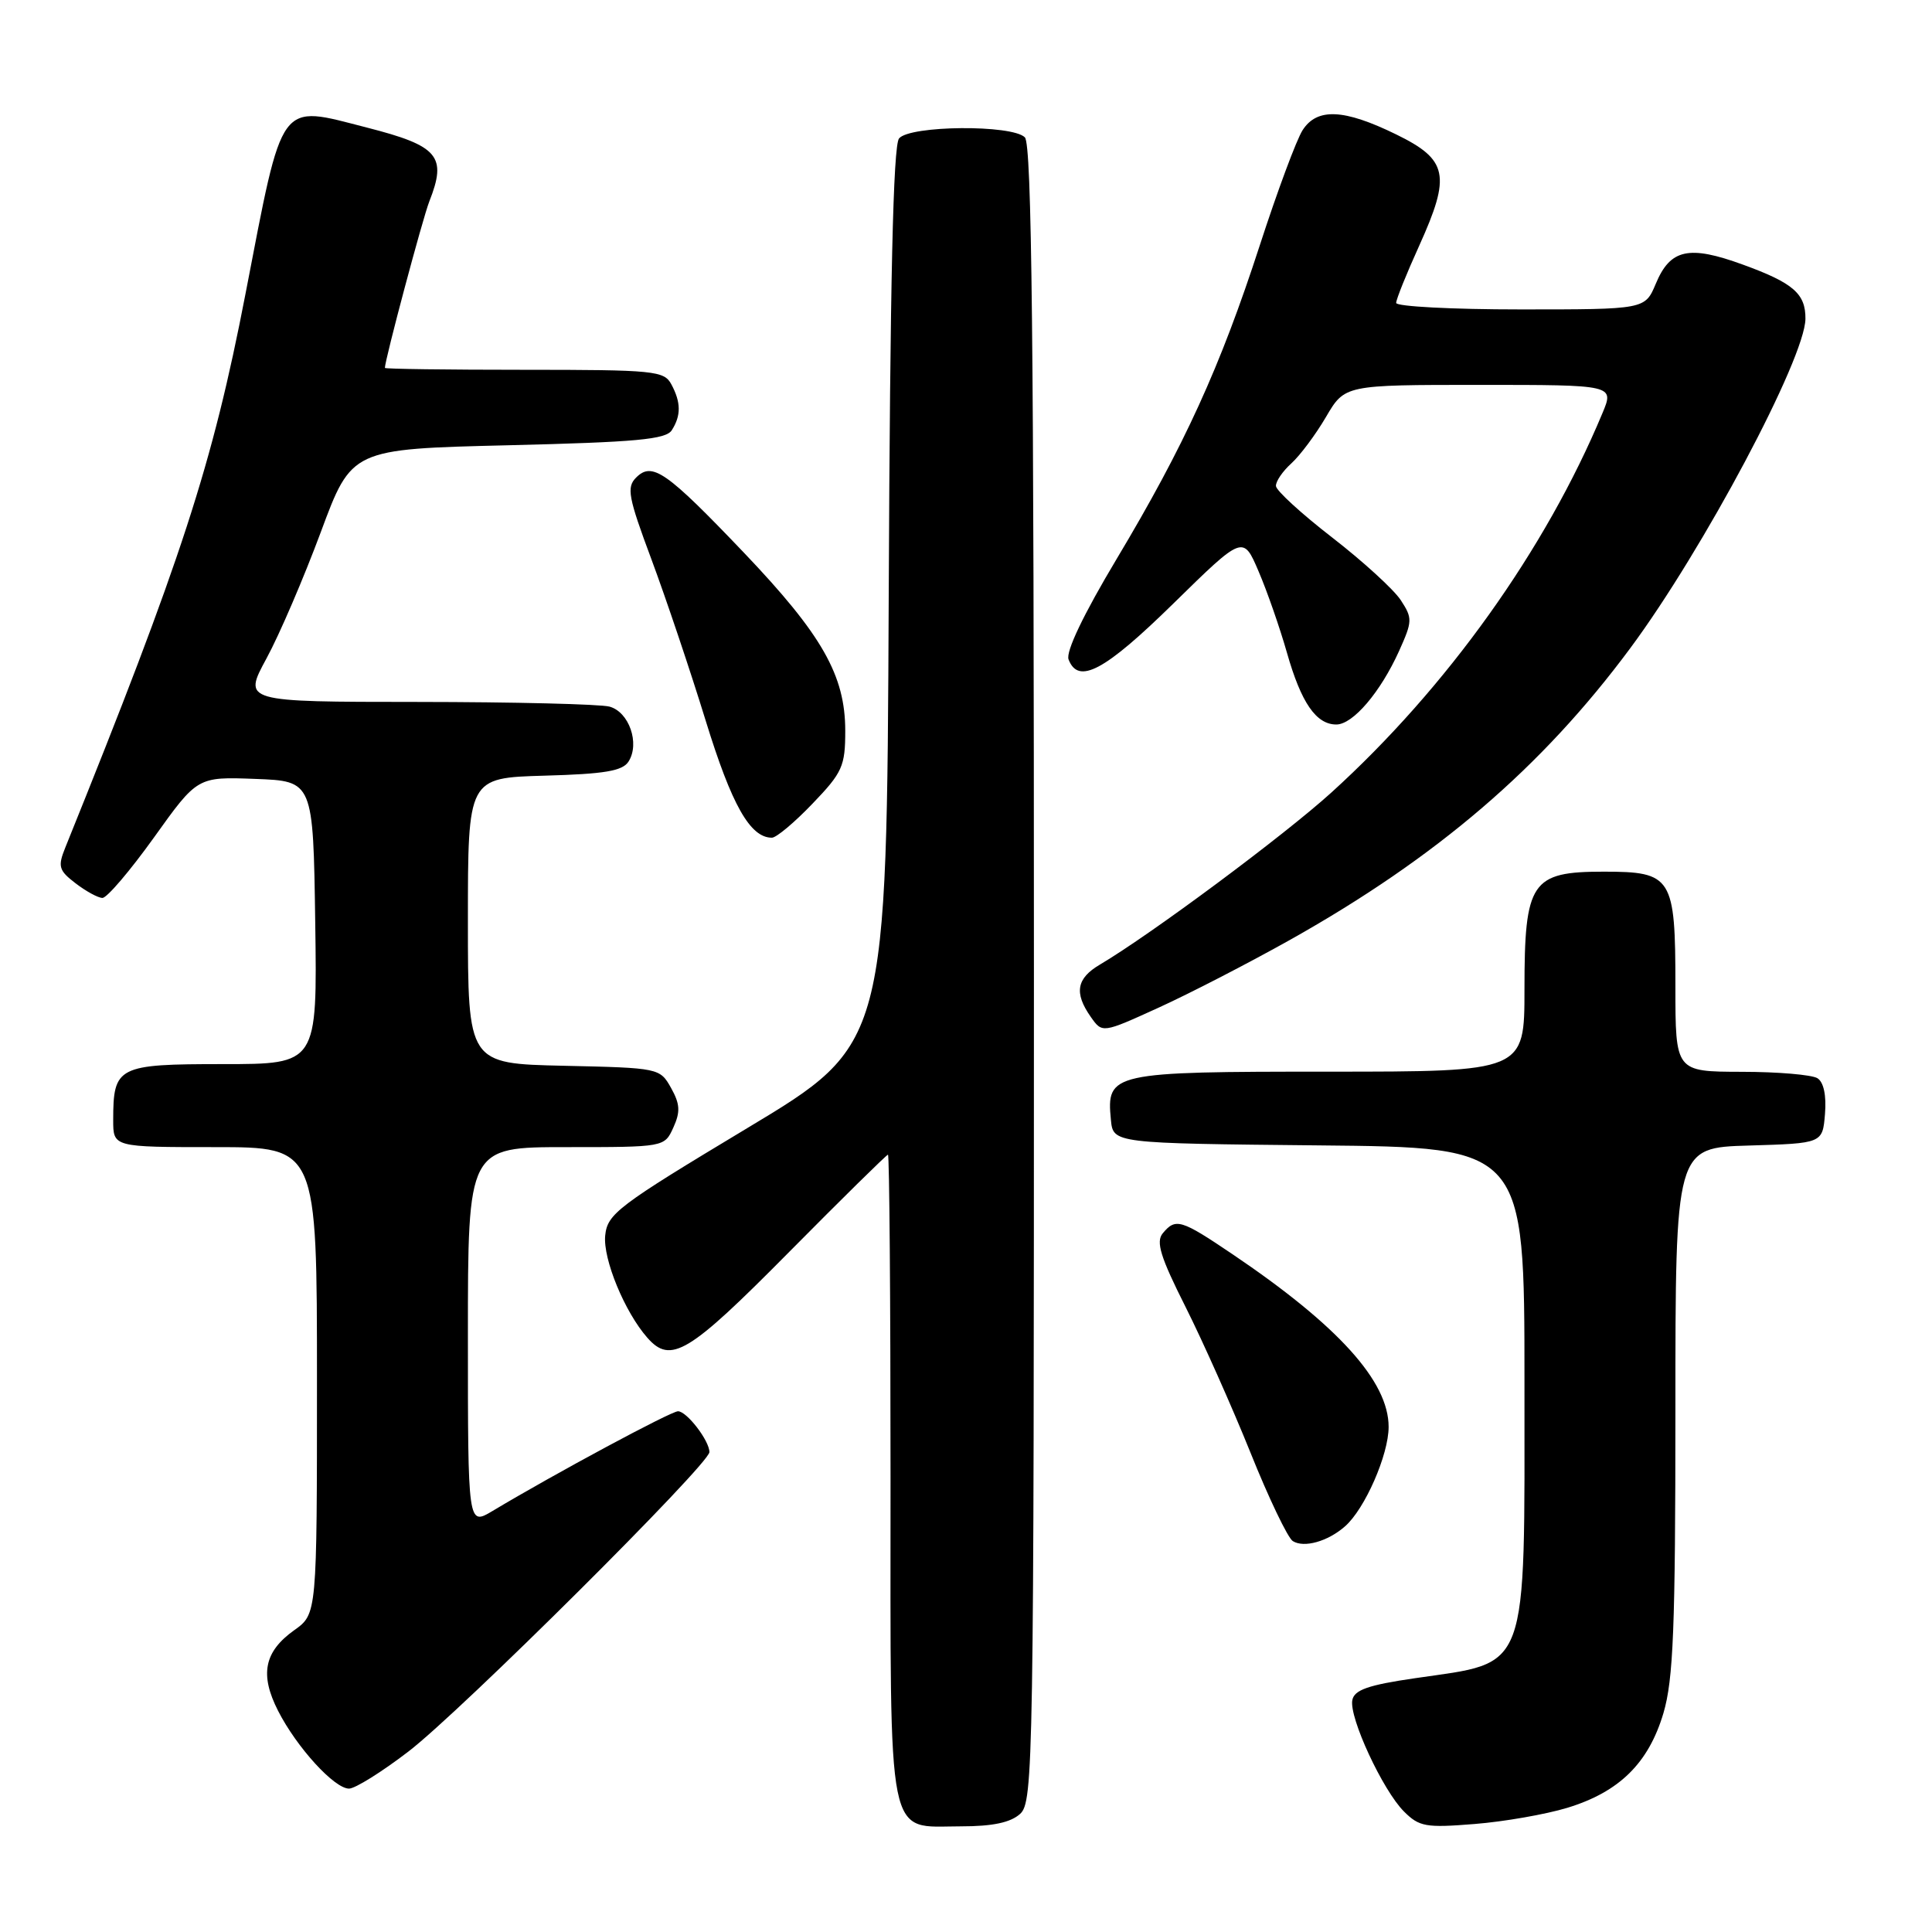 <?xml version="1.0" encoding="UTF-8" standalone="no"?>
<!DOCTYPE svg PUBLIC "-//W3C//DTD SVG 1.1//EN" "http://www.w3.org/Graphics/SVG/1.1/DTD/svg11.dtd" >
<svg xmlns="http://www.w3.org/2000/svg" xmlns:xlink="http://www.w3.org/1999/xlink" version="1.1" viewBox="0 0 256 256">
 <g >
 <path fill="currentColor"
d=" M 135.17 240.35 C 136.92 238.76 137.00 234.00 137.00 129.05 C 137.00 45.10 136.72 19.12 135.80 18.20 C 134.09 16.49 120.57 16.61 119.13 18.34 C 118.35 19.29 117.94 37.22 117.76 79.03 C 117.50 138.38 117.50 138.38 99.00 149.49 C 81.83 159.81 80.48 160.83 80.19 163.73 C 79.89 166.84 82.77 173.84 85.77 177.25 C 88.88 180.79 91.23 179.37 104.46 166.00 C 111.54 158.85 117.48 153.00 117.66 153.00 C 117.85 153.00 118.00 172.20 118.00 195.67 C 118.00 245.07 117.38 242.00 127.33 242.00 C 131.52 242.00 133.90 241.50 135.17 240.35 Z  M 207.66 239.55 C 214.56 237.45 218.44 233.63 220.41 227.01 C 221.73 222.54 222.00 215.77 222.00 186.85 C 222.00 152.07 222.00 152.07 231.75 151.79 C 241.50 151.50 241.50 151.50 241.82 147.60 C 242.02 145.16 241.65 143.39 240.82 142.87 C 240.09 142.41 235.56 142.02 230.75 142.02 C 222.00 142.00 222.00 142.00 222.00 130.69 C 222.00 116.19 221.57 115.50 212.49 115.50 C 202.89 115.50 202.00 116.82 202.00 131.11 C 202.00 142.00 202.00 142.00 176.07 142.00 C 147.24 142.00 146.59 142.14 147.20 148.38 C 147.50 151.50 147.50 151.50 174.75 151.77 C 202.00 152.03 202.00 152.03 202.00 183.07 C 202.00 222.20 202.76 220.14 187.51 222.37 C 181.30 223.27 179.45 223.92 179.19 225.27 C 178.74 227.57 183.22 237.22 186.03 240.03 C 188.06 242.06 188.93 242.21 195.38 241.69 C 199.30 241.38 204.82 240.41 207.66 239.55 Z  M 54.10 232.10 C 61.00 226.83 94.00 193.99 94.00 192.41 C 94.00 190.90 91.00 187.00 89.84 187.00 C 88.90 187.00 73.51 195.27 65.25 200.22 C 62.00 202.16 62.00 202.16 62.00 177.08 C 62.00 152.00 62.00 152.00 75.02 152.00 C 88.04 152.00 88.04 152.00 89.22 149.41 C 90.17 147.32 90.11 146.29 88.92 144.16 C 87.44 141.52 87.31 141.50 74.71 141.22 C 62.00 140.94 62.00 140.94 62.00 122.01 C 62.00 103.07 62.00 103.07 72.14 102.78 C 80.13 102.56 82.50 102.16 83.29 100.90 C 84.81 98.50 83.35 94.33 80.76 93.63 C 79.52 93.30 68.08 93.02 55.35 93.01 C 32.19 93.00 32.19 93.00 35.31 87.25 C 37.03 84.09 40.26 76.55 42.51 70.50 C 46.59 59.50 46.59 59.50 67.33 59.00 C 84.30 58.59 88.25 58.23 89.02 57.00 C 90.26 55.05 90.24 53.32 88.96 50.93 C 88.00 49.13 86.70 49.00 69.46 49.00 C 59.31 49.00 51.00 48.89 51.00 48.75 C 51.00 47.69 56.01 28.91 56.89 26.68 C 59.25 20.70 58.10 19.33 48.64 16.91 C 36.81 13.88 37.57 12.85 32.53 38.93 C 28.15 61.61 24.07 74.13 8.65 112.31 C 7.64 114.82 7.78 115.33 10.01 117.04 C 11.38 118.09 12.98 118.97 13.57 118.98 C 14.17 118.99 17.24 115.38 20.41 110.96 C 26.16 102.92 26.16 102.92 33.83 103.21 C 41.50 103.50 41.50 103.50 41.77 122.25 C 42.04 141.00 42.04 141.00 29.56 141.00 C 15.57 141.00 15.00 141.29 15.00 148.43 C 15.00 152.00 15.00 152.00 28.50 152.00 C 42.00 152.00 42.00 152.00 42.00 182.93 C 42.00 213.86 42.00 213.86 39.00 216.00 C 35.00 218.85 34.39 221.88 36.85 226.70 C 39.32 231.54 44.30 237.00 46.25 237.00 C 47.05 237.00 50.58 234.80 54.10 232.10 Z  M 178.22 202.25 C 180.86 199.94 184.00 192.76 184.00 189.07 C 184.00 183.03 177.31 175.64 163.30 166.18 C 156.47 161.57 155.78 161.36 154.07 163.42 C 153.14 164.54 153.76 166.56 157.09 173.17 C 159.39 177.75 163.26 186.44 165.69 192.47 C 168.11 198.51 170.64 203.78 171.30 204.20 C 172.79 205.14 175.95 204.25 178.22 202.25 Z  M 170.95 124.53 C 190.40 113.61 204.30 101.70 216.01 85.90 C 225.68 72.87 239.17 47.50 239.23 42.25 C 239.26 38.92 237.62 37.49 230.96 35.07 C 223.79 32.45 221.32 32.99 219.40 37.60 C 217.97 41.00 217.97 41.00 201.49 41.00 C 192.42 41.00 185.00 40.61 185.00 40.14 C 185.00 39.66 186.38 36.24 188.06 32.54 C 192.28 23.21 191.86 21.16 185.00 17.81 C 178.09 14.43 174.52 14.26 172.60 17.25 C 171.80 18.49 169.25 25.35 166.93 32.50 C 161.67 48.69 156.94 59.05 147.97 74.05 C 143.57 81.40 141.20 86.36 141.59 87.38 C 142.89 90.76 146.37 88.90 155.49 79.96 C 164.72 70.91 164.72 70.91 166.77 75.71 C 167.90 78.34 169.59 83.20 170.53 86.50 C 172.41 93.11 174.39 96.00 177.07 96.00 C 179.27 96.00 182.92 91.72 185.39 86.25 C 187.16 82.31 187.18 81.92 185.60 79.51 C 184.68 78.11 180.60 74.38 176.53 71.23 C 172.46 68.08 169.10 65.01 169.07 64.40 C 169.03 63.80 169.95 62.45 171.10 61.41 C 172.26 60.36 174.33 57.59 175.70 55.25 C 178.19 51.00 178.19 51.00 196.04 51.00 C 213.90 51.00 213.90 51.00 212.33 54.75 C 204.80 72.82 191.71 91.13 176.42 105.01 C 170.12 110.72 152.54 123.79 145.75 127.81 C 142.64 129.64 142.30 131.56 144.53 134.74 C 146.06 136.92 146.06 136.92 153.52 133.52 C 157.63 131.65 165.47 127.60 170.95 124.53 Z  M 107.67 106.48 C 111.63 102.36 112.00 101.52 112.00 96.84 C 112.00 89.49 108.93 84.10 98.58 73.24 C 88.27 62.44 86.42 61.15 84.29 63.28 C 83.00 64.57 83.24 65.87 86.32 74.12 C 88.24 79.28 91.48 88.90 93.51 95.50 C 96.96 106.69 99.40 111.00 102.28 111.00 C 102.87 111.00 105.29 108.97 107.67 106.48 Z "/>
</g>
</svg>